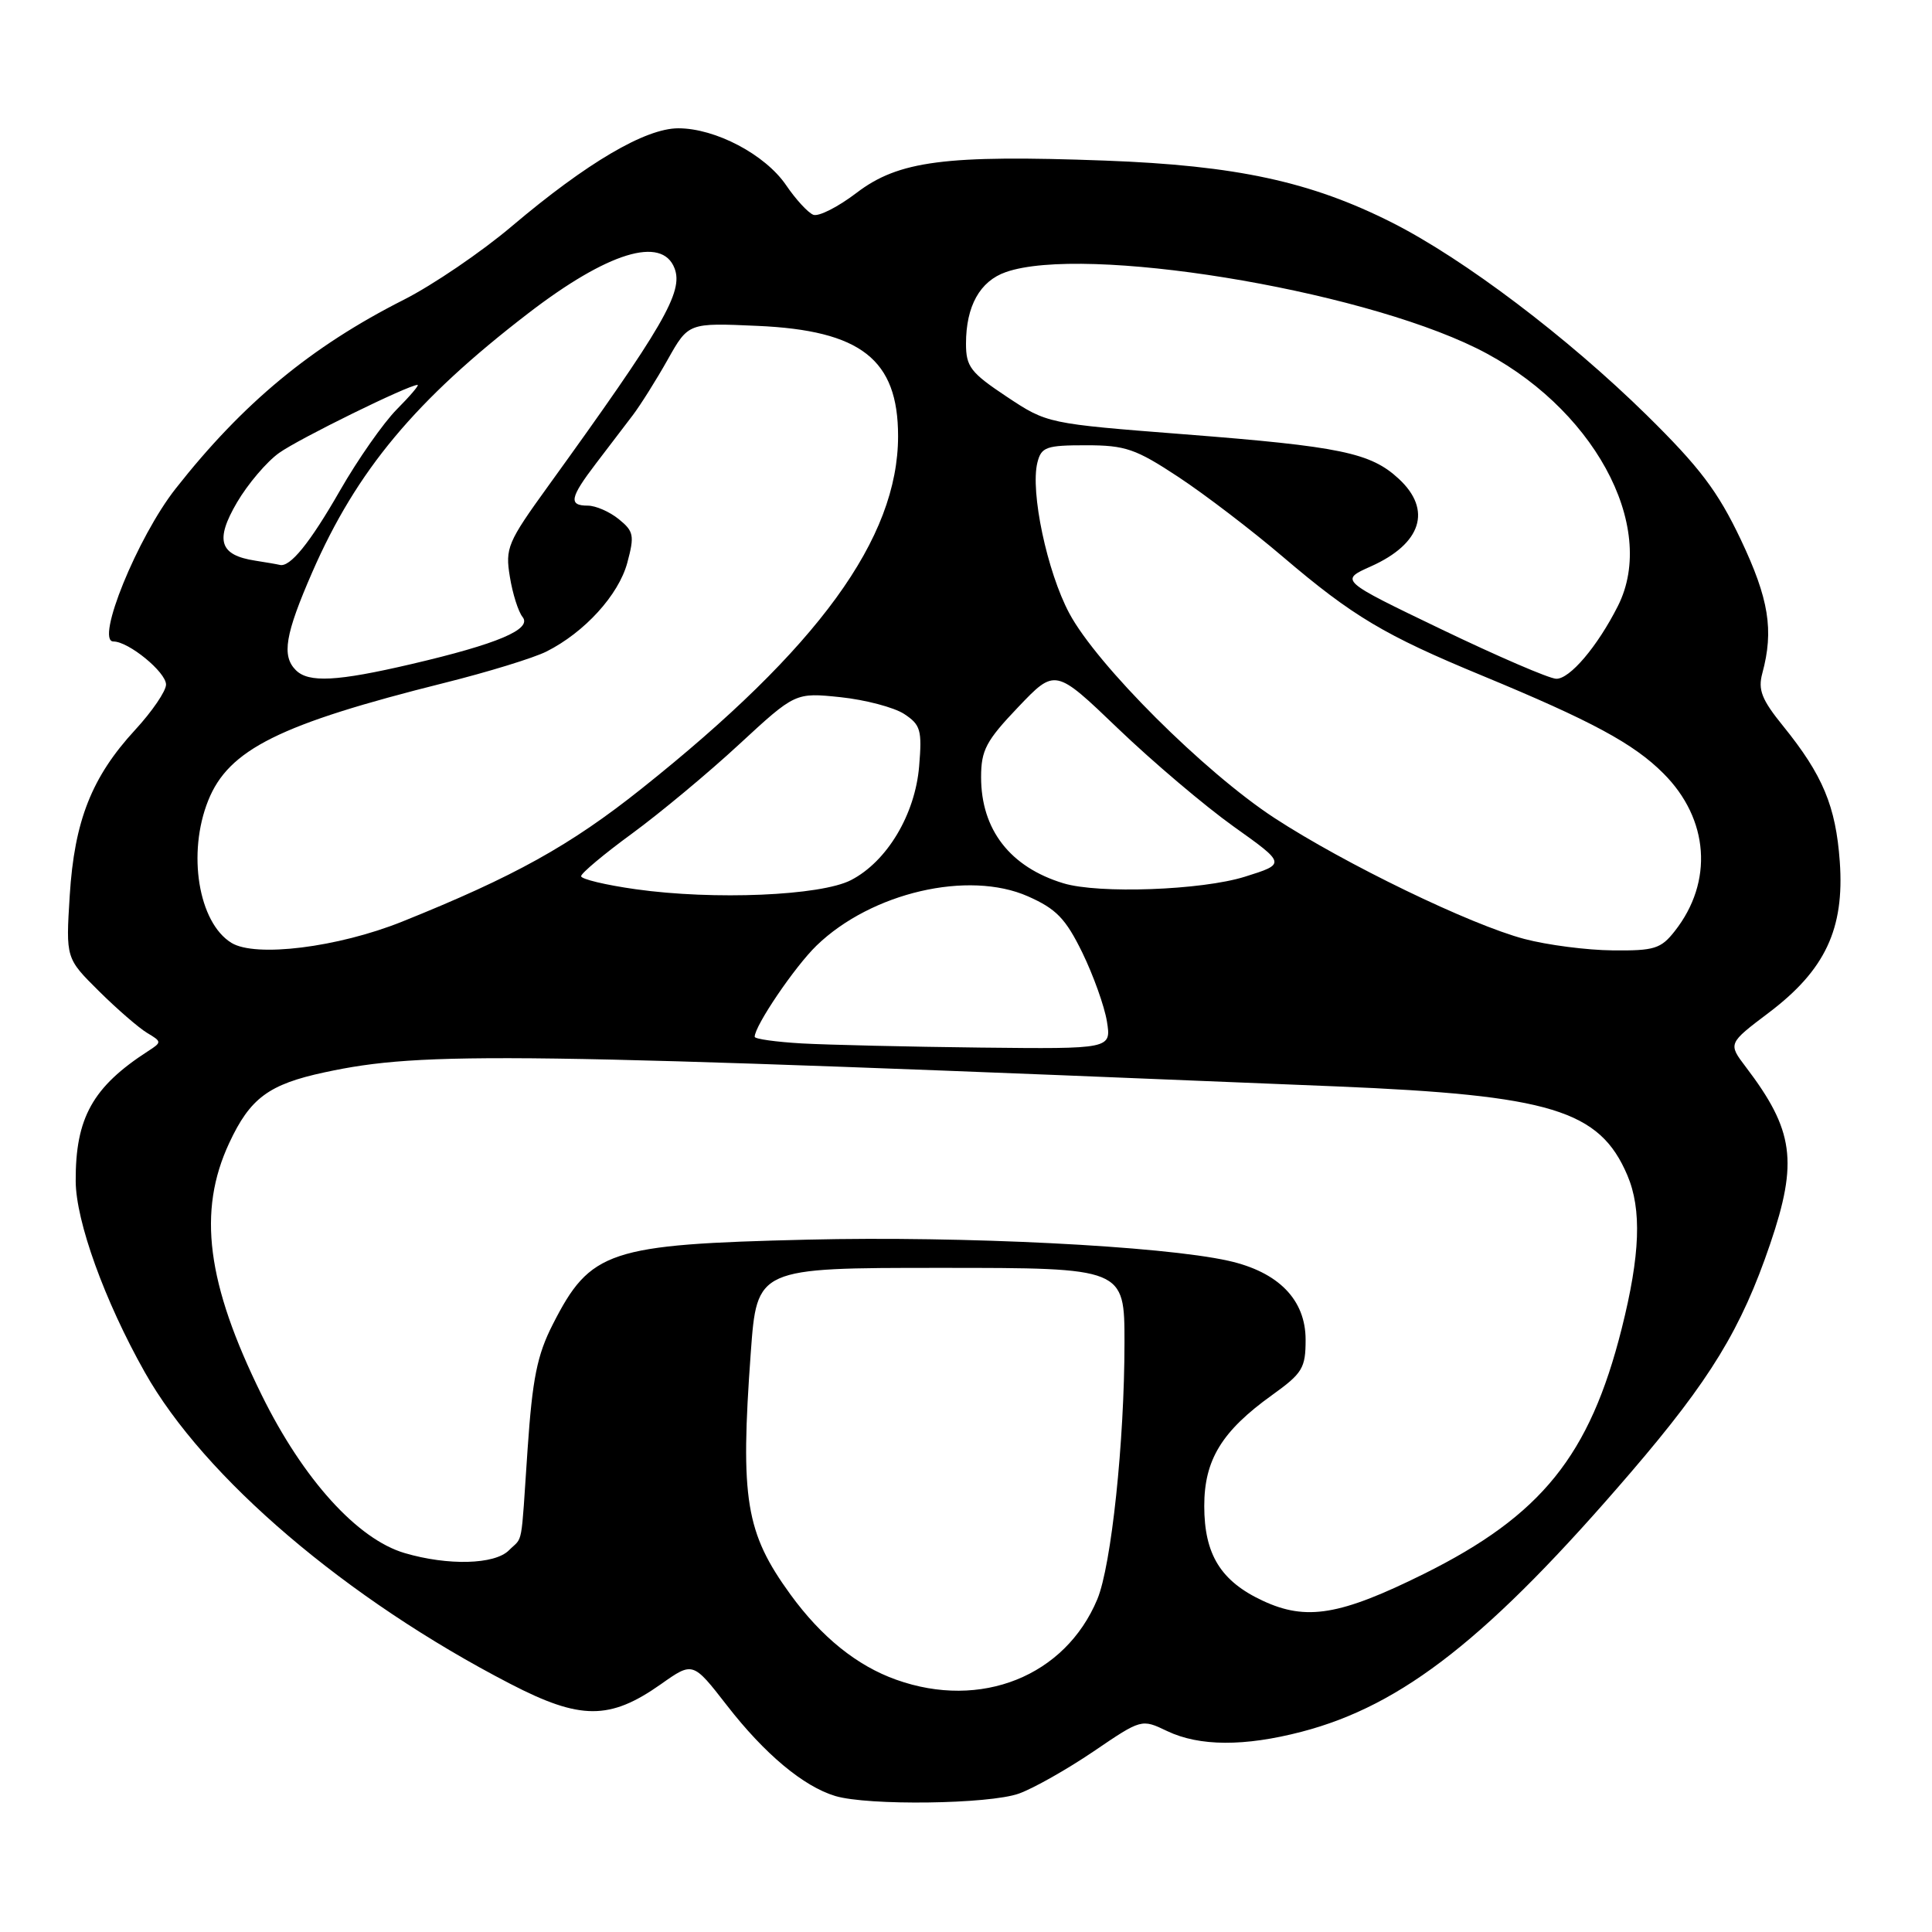<?xml version="1.0" encoding="UTF-8" standalone="no"?>
<!DOCTYPE svg PUBLIC "-//W3C//DTD SVG 1.1//EN" "http://www.w3.org/Graphics/SVG/1.1/DTD/svg11.dtd" >
<svg xmlns="http://www.w3.org/2000/svg" xmlns:xlink="http://www.w3.org/1999/xlink" version="1.1" viewBox="0 0 256 256">
 <g >
 <path fill="currentColor"
d=" M 135.01 237.66 C 136.94 236.97 141.39 234.45 144.89 232.08 C 151.26 227.75 151.26 227.75 154.66 229.38 C 158.93 231.41 164.88 231.44 172.46 229.47 C 185.89 225.97 197.34 216.95 216.10 195.09 C 226.63 182.81 230.72 176.11 234.56 164.82 C 238.27 153.91 237.70 149.76 231.33 141.38 C 228.97 138.27 228.97 138.27 234.37 134.19 C 241.85 128.54 244.42 123.08 243.78 114.16 C 243.25 106.82 241.53 102.70 236.27 96.20 C 233.43 92.70 232.92 91.40 233.52 89.20 C 235.06 83.50 234.39 79.36 230.66 71.49 C 227.62 65.09 225.22 61.92 218.20 55.01 C 207.70 44.69 194.00 34.33 184.50 29.52 C 173.70 24.06 163.83 21.93 146.44 21.28 C 125.26 20.50 119.07 21.30 113.49 25.56 C 111.04 27.43 108.47 28.73 107.77 28.46 C 107.07 28.19 105.44 26.42 104.15 24.52 C 101.38 20.47 94.80 17.00 89.88 17.00 C 85.52 17.00 77.77 21.56 67.85 29.95 C 63.81 33.38 57.35 37.77 53.50 39.72 C 41.21 45.94 32.18 53.42 23.27 64.75 C 18.22 71.17 12.59 85.00 15.03 85.00 C 17.04 85.00 22.00 89.06 22.00 90.71 C 22.00 91.57 20.16 94.27 17.91 96.71 C 12.15 102.96 9.86 108.76 9.24 118.66 C 8.72 126.98 8.72 126.98 13.11 131.33 C 15.52 133.72 18.40 136.21 19.50 136.87 C 21.45 138.03 21.45 138.10 19.62 139.28 C 12.28 144.02 9.99 148.13 10.03 156.50 C 10.05 161.82 13.86 172.38 19.18 181.82 C 27.05 195.81 45.92 211.90 67.62 223.12 C 76.90 227.93 80.80 227.94 87.58 223.16 C 91.81 220.17 91.81 220.17 96.31 225.96 C 101.32 232.42 106.46 236.71 110.68 237.98 C 115.01 239.28 131.07 239.07 135.01 237.66 Z  M 118.75 222.57 C 113.55 220.72 108.84 216.92 104.74 211.28 C 98.80 203.10 98.07 198.68 99.48 179.25 C 100.30 168.00 100.30 168.00 124.65 168.00 C 149.00 168.00 149.00 168.00 149.00 177.89 C 149.00 191.00 147.26 207.45 145.40 211.91 C 141.14 222.11 129.97 226.58 118.75 222.57 Z  M 167.33 212.11 C 161.76 209.52 159.57 205.97 159.57 199.55 C 159.57 193.44 161.89 189.64 168.55 184.86 C 172.59 181.96 173.00 181.28 173.00 177.52 C 173.00 172.22 169.40 168.54 162.77 167.06 C 153.95 165.09 127.60 163.76 107.00 164.26 C 80.64 164.89 78.23 165.69 73.24 175.50 C 71.17 179.56 70.55 182.67 69.91 192.00 C 69.00 205.44 69.35 203.50 67.43 205.43 C 65.54 207.32 59.36 207.48 53.62 205.79 C 47.36 203.95 40.18 196.02 34.68 184.86 C 27.38 170.05 26.15 160.51 30.37 151.46 C 33.14 145.51 35.60 143.68 43.01 142.09 C 56.13 139.27 67.15 139.43 177.00 143.95 C 205.50 145.13 211.95 147.09 215.63 155.72 C 217.56 160.25 217.34 166.28 214.88 176.06 C 210.64 192.89 204.25 200.81 188.67 208.55 C 177.58 214.05 173.09 214.80 167.33 212.11 Z  M 106.25 138.26 C 102.81 138.06 100.00 137.67 100.00 137.38 C 100.00 135.92 105.31 128.09 108.20 125.29 C 115.46 118.27 128.32 115.28 136.21 118.77 C 139.96 120.43 141.20 121.71 143.41 126.22 C 144.87 129.22 146.34 133.32 146.67 135.33 C 147.26 139.00 147.26 139.00 129.88 138.81 C 120.32 138.70 109.69 138.45 106.25 138.26 Z  M 30.66 124.93 C 26.29 122.24 24.79 113.05 27.59 106.07 C 30.30 99.30 37.05 95.95 58.91 90.48 C 64.64 89.05 70.72 87.18 72.41 86.33 C 77.46 83.79 81.97 78.84 83.12 74.57 C 84.09 70.96 83.98 70.40 81.99 68.79 C 80.77 67.80 78.93 67.00 77.89 67.00 C 75.30 67.00 75.51 65.95 78.98 61.40 C 80.62 59.26 82.82 56.38 83.86 55.00 C 84.90 53.62 86.98 50.31 88.48 47.64 C 91.22 42.77 91.22 42.77 100.36 43.18 C 114.08 43.78 119.00 47.63 119.00 57.78 C 119.00 71.34 108.45 85.84 85.00 104.51 C 75.55 112.04 68.14 116.15 53.29 122.12 C 44.77 125.54 33.84 126.90 30.66 124.93 Z  M 202.00 124.42 C 194.85 122.54 178.19 114.47 168.86 108.38 C 159.57 102.30 145.35 88.12 141.69 81.27 C 138.74 75.75 136.50 65.15 137.46 61.29 C 137.98 59.23 138.62 59.00 143.91 59.00 C 149.12 59.00 150.48 59.47 156.14 63.20 C 159.64 65.51 165.88 70.27 170.00 73.79 C 179.25 81.67 183.47 84.18 196.36 89.51 C 210.88 95.52 216.46 98.52 220.41 102.48 C 226.46 108.52 227.06 116.84 221.92 123.37 C 220.08 125.72 219.20 125.99 213.68 125.93 C 210.28 125.90 205.03 125.22 202.00 124.42 Z  M 84.25 117.83 C 80.26 117.27 77.00 116.49 77.00 116.10 C 77.00 115.71 80.04 113.16 83.75 110.45 C 87.46 107.73 93.85 102.42 97.94 98.63 C 105.38 91.76 105.38 91.76 111.37 92.38 C 114.67 92.73 118.46 93.73 119.80 94.60 C 121.99 96.04 122.19 96.74 121.79 101.54 C 121.26 107.93 117.53 114.16 112.76 116.62 C 108.76 118.69 94.61 119.29 84.25 117.83 Z  M 140.91 117.04 C 133.85 114.90 130.00 109.94 130.00 102.98 C 130.00 99.40 130.66 98.16 134.91 93.70 C 139.82 88.55 139.82 88.55 148.16 96.55 C 152.75 100.95 159.63 106.78 163.45 109.51 C 170.40 114.46 170.40 114.46 164.95 116.17 C 159.24 117.96 145.58 118.46 140.91 117.04 Z  M 39.20 88.80 C 37.30 86.90 37.78 84.06 41.38 75.81 C 47.26 62.34 55.06 52.99 70.00 41.51 C 80.52 33.42 87.72 31.21 89.38 35.55 C 90.58 38.67 87.96 43.19 72.62 64.43 C 67.25 71.86 66.93 72.63 67.56 76.43 C 67.92 78.67 68.68 81.06 69.24 81.75 C 70.55 83.38 65.93 85.33 54.49 88.00 C 44.64 90.30 40.89 90.49 39.20 88.80 Z  M 191.00 83.39 C 177.50 76.90 177.50 76.90 181.67 75.04 C 188.36 72.04 189.79 67.56 185.35 63.45 C 181.62 59.99 177.63 59.16 156.98 57.55 C 138.77 56.13 138.77 56.13 133.39 52.56 C 128.61 49.38 128.00 48.59 128.00 45.54 C 128.00 40.56 129.84 37.25 133.29 36.05 C 143.66 32.44 179.61 38.25 195.62 46.13 C 210.98 53.69 219.75 69.67 214.38 80.30 C 211.67 85.67 207.99 90.00 206.20 89.94 C 205.26 89.91 198.43 86.96 191.00 83.39 Z  M 33.82 74.29 C 29.08 73.56 28.46 71.60 31.40 66.58 C 32.83 64.14 35.35 61.17 36.99 60.01 C 39.64 58.12 54.14 51.00 55.33 51.00 C 55.59 51.00 54.35 52.46 52.57 54.25 C 50.80 56.04 47.41 60.88 45.05 65.00 C 41.06 71.96 38.42 75.22 37.06 74.85 C 36.75 74.77 35.30 74.52 33.82 74.29 Z "/>
</g>
</svg>